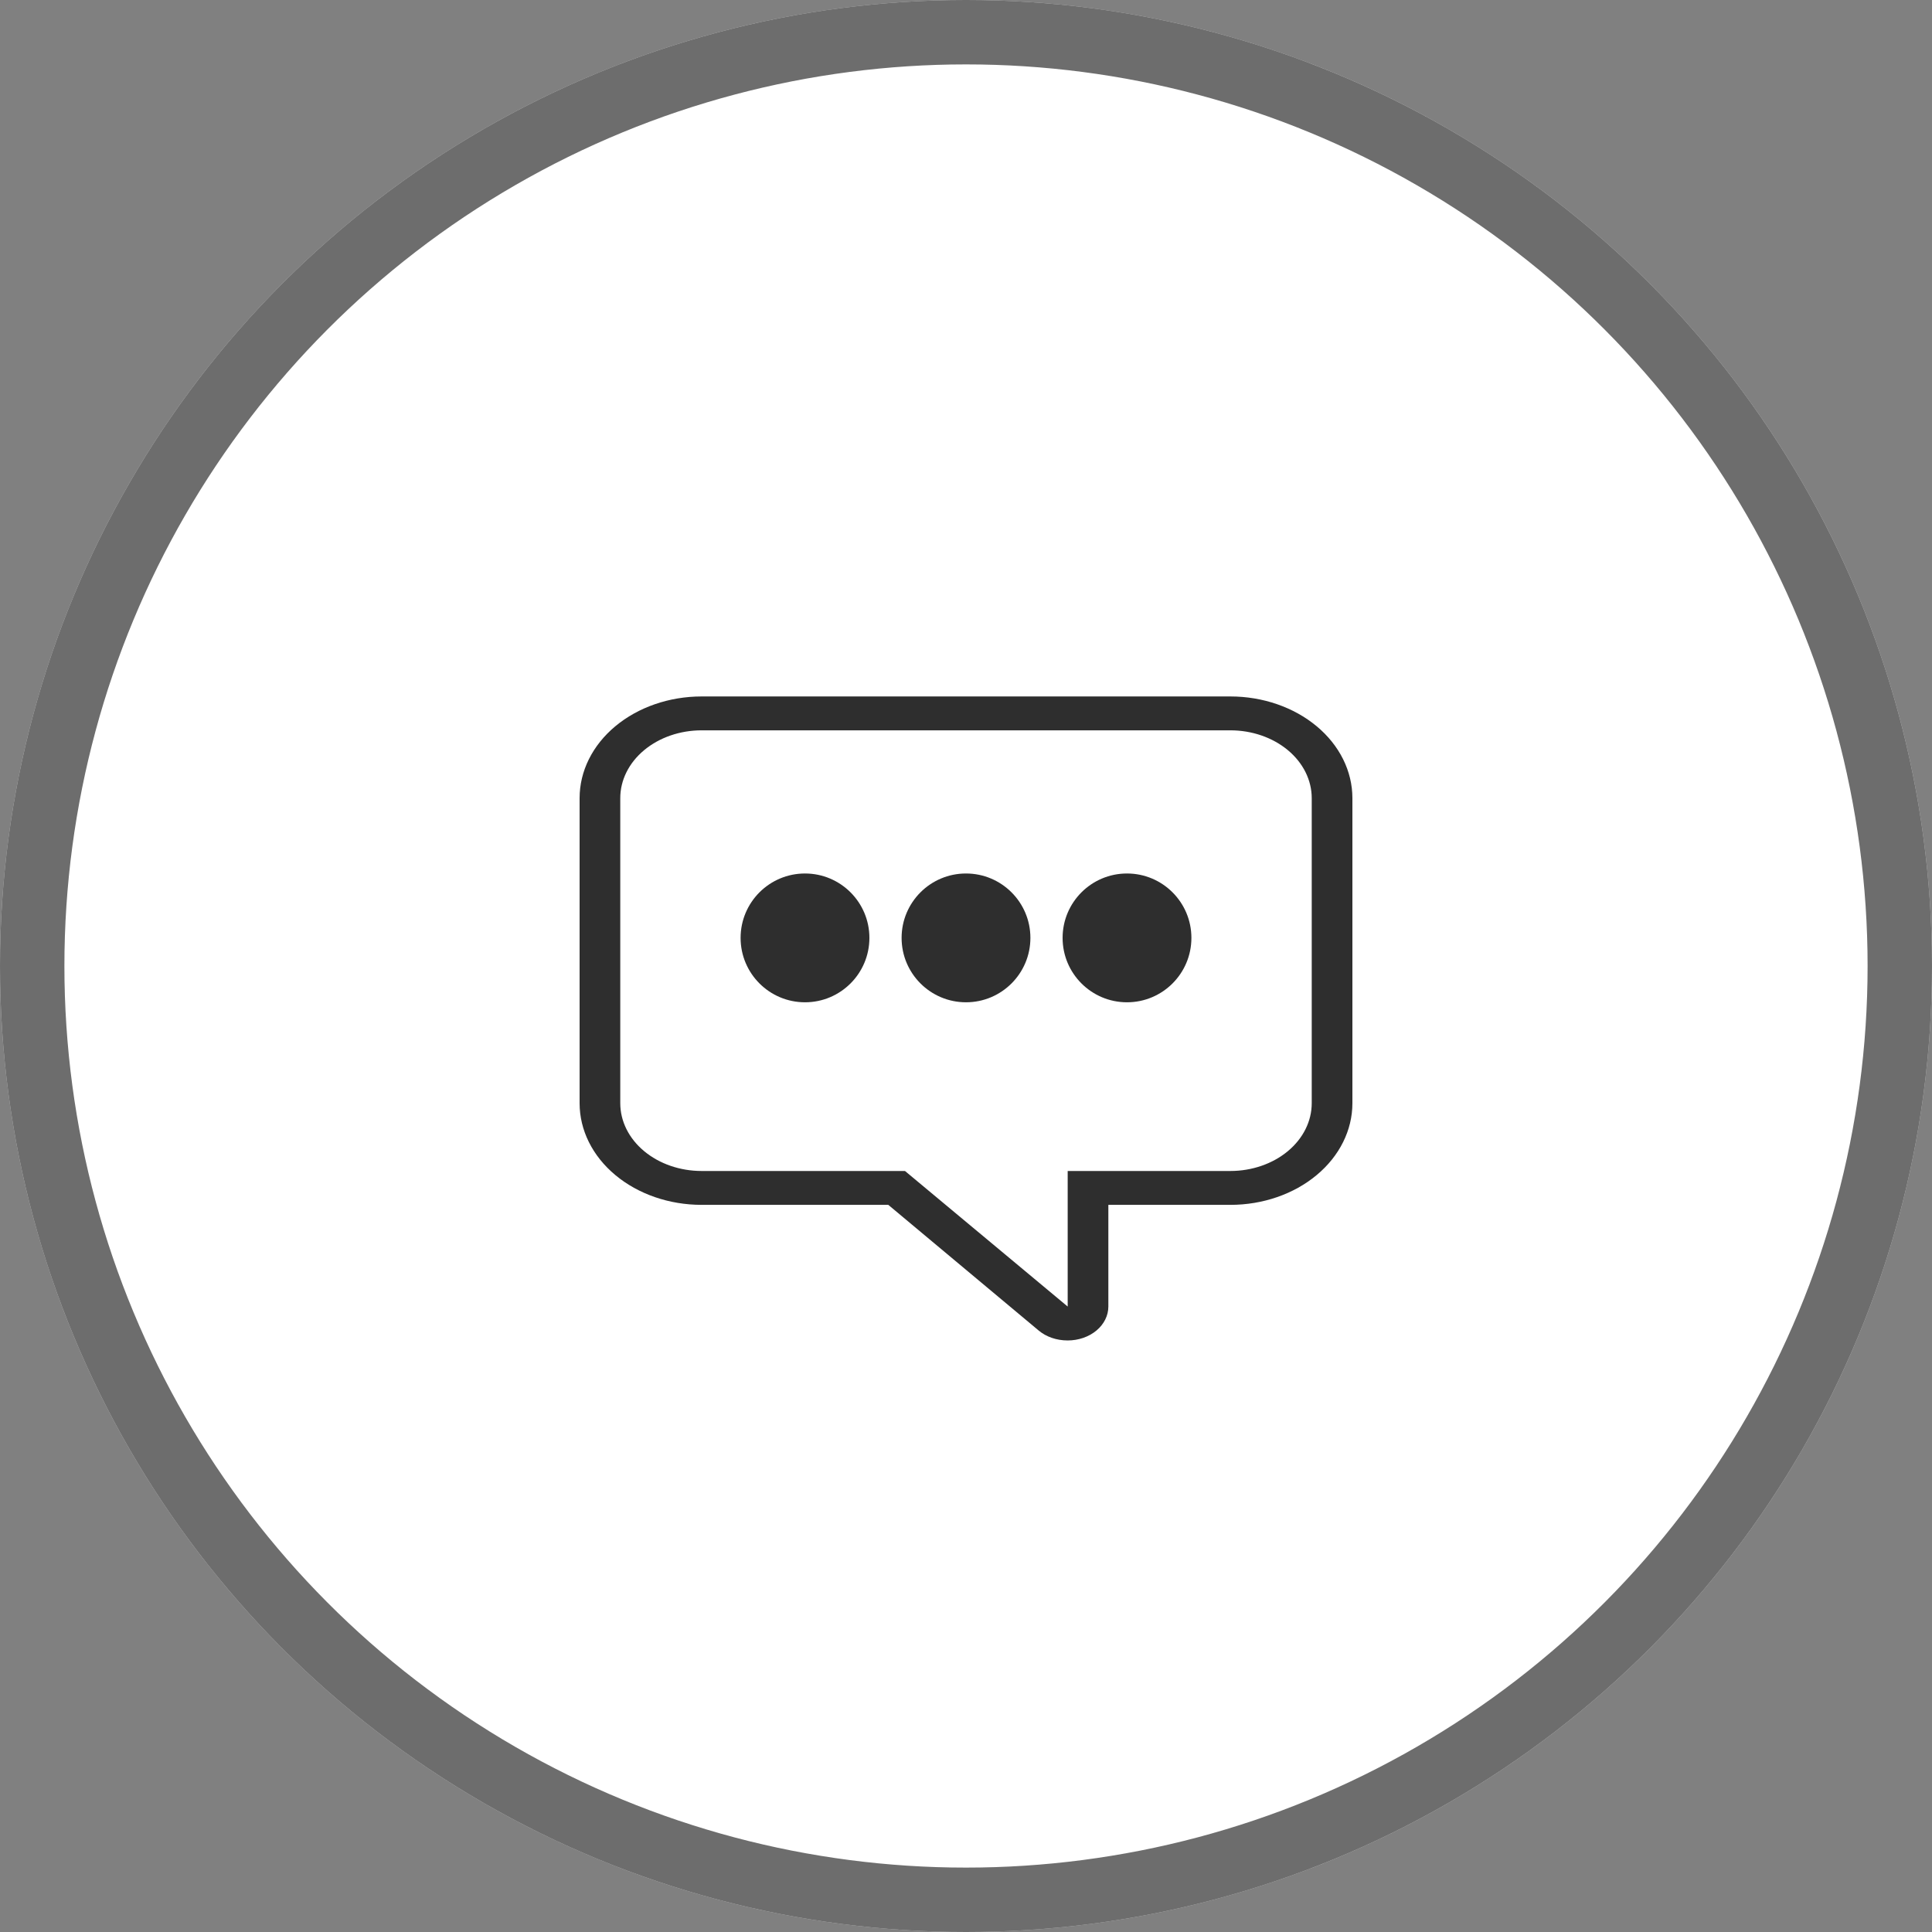 <svg width="60" height="60" viewBox="0 0 60 60" fill="none" xmlns="http://www.w3.org/2000/svg">
<rect x="0" y="0" width="60" height="60" fill="#808080" stroke="none"/>
<circle cx="30" cy="30" r="30" fill="white"/>
<circle cx="30" cy="30" r="29" stroke="#303030" stroke-opacity="0.7" stroke-width="2"/>
<g clip-path="url(#clip0_50_174)">
<path d="M38.211 21.629H21.79C20.784 21.629 19.821 21.962 19.11 22.554C18.399 23.146 18 23.949 18 24.787V34.261C18 35.098 18.399 35.901 19.11 36.493C19.821 37.086 20.784 37.418 21.79 37.418H27.587L32.261 41.324C32.488 41.513 32.804 41.629 33.158 41.629C33.493 41.629 33.814 41.518 34.051 41.321C34.288 41.123 34.421 40.855 34.421 40.576V37.418H38.211C39.216 37.418 40.179 37.086 40.89 36.493C41.601 35.901 42 35.098 42 34.261V24.787C42 23.949 41.601 23.146 40.89 22.554C40.179 21.962 39.216 21.629 38.211 21.629ZM21.79 22.681H38.211C38.88 22.681 39.523 22.903 39.997 23.298C40.471 23.693 40.737 24.229 40.737 24.787V34.261C40.737 34.819 40.471 35.354 39.997 35.749C39.523 36.144 38.88 36.366 38.211 36.366H33.158V40.576L28.105 36.366H21.79C21.119 36.366 20.477 36.144 20.003 35.749C19.529 35.354 19.263 34.819 19.263 34.261V24.787C19.263 24.229 19.529 23.693 20.003 23.298C20.477 22.903 21.119 22.681 21.79 22.681Z" fill="#2E2E2E"/>
<circle cx="25" cy="29.127" r="2" fill="#2E2E2E"/>
<circle cx="30" cy="29.127" r="2" fill="#2E2E2E"/>
<circle cx="35" cy="29.127" r="2" fill="#2E2E2E"/>
</g>
<defs>
<clipPath id="clip0_50_174">
<rect width="24" height="20" fill="white" transform="translate(18 21.629)"/>
</clipPath>
</defs>
</svg>
